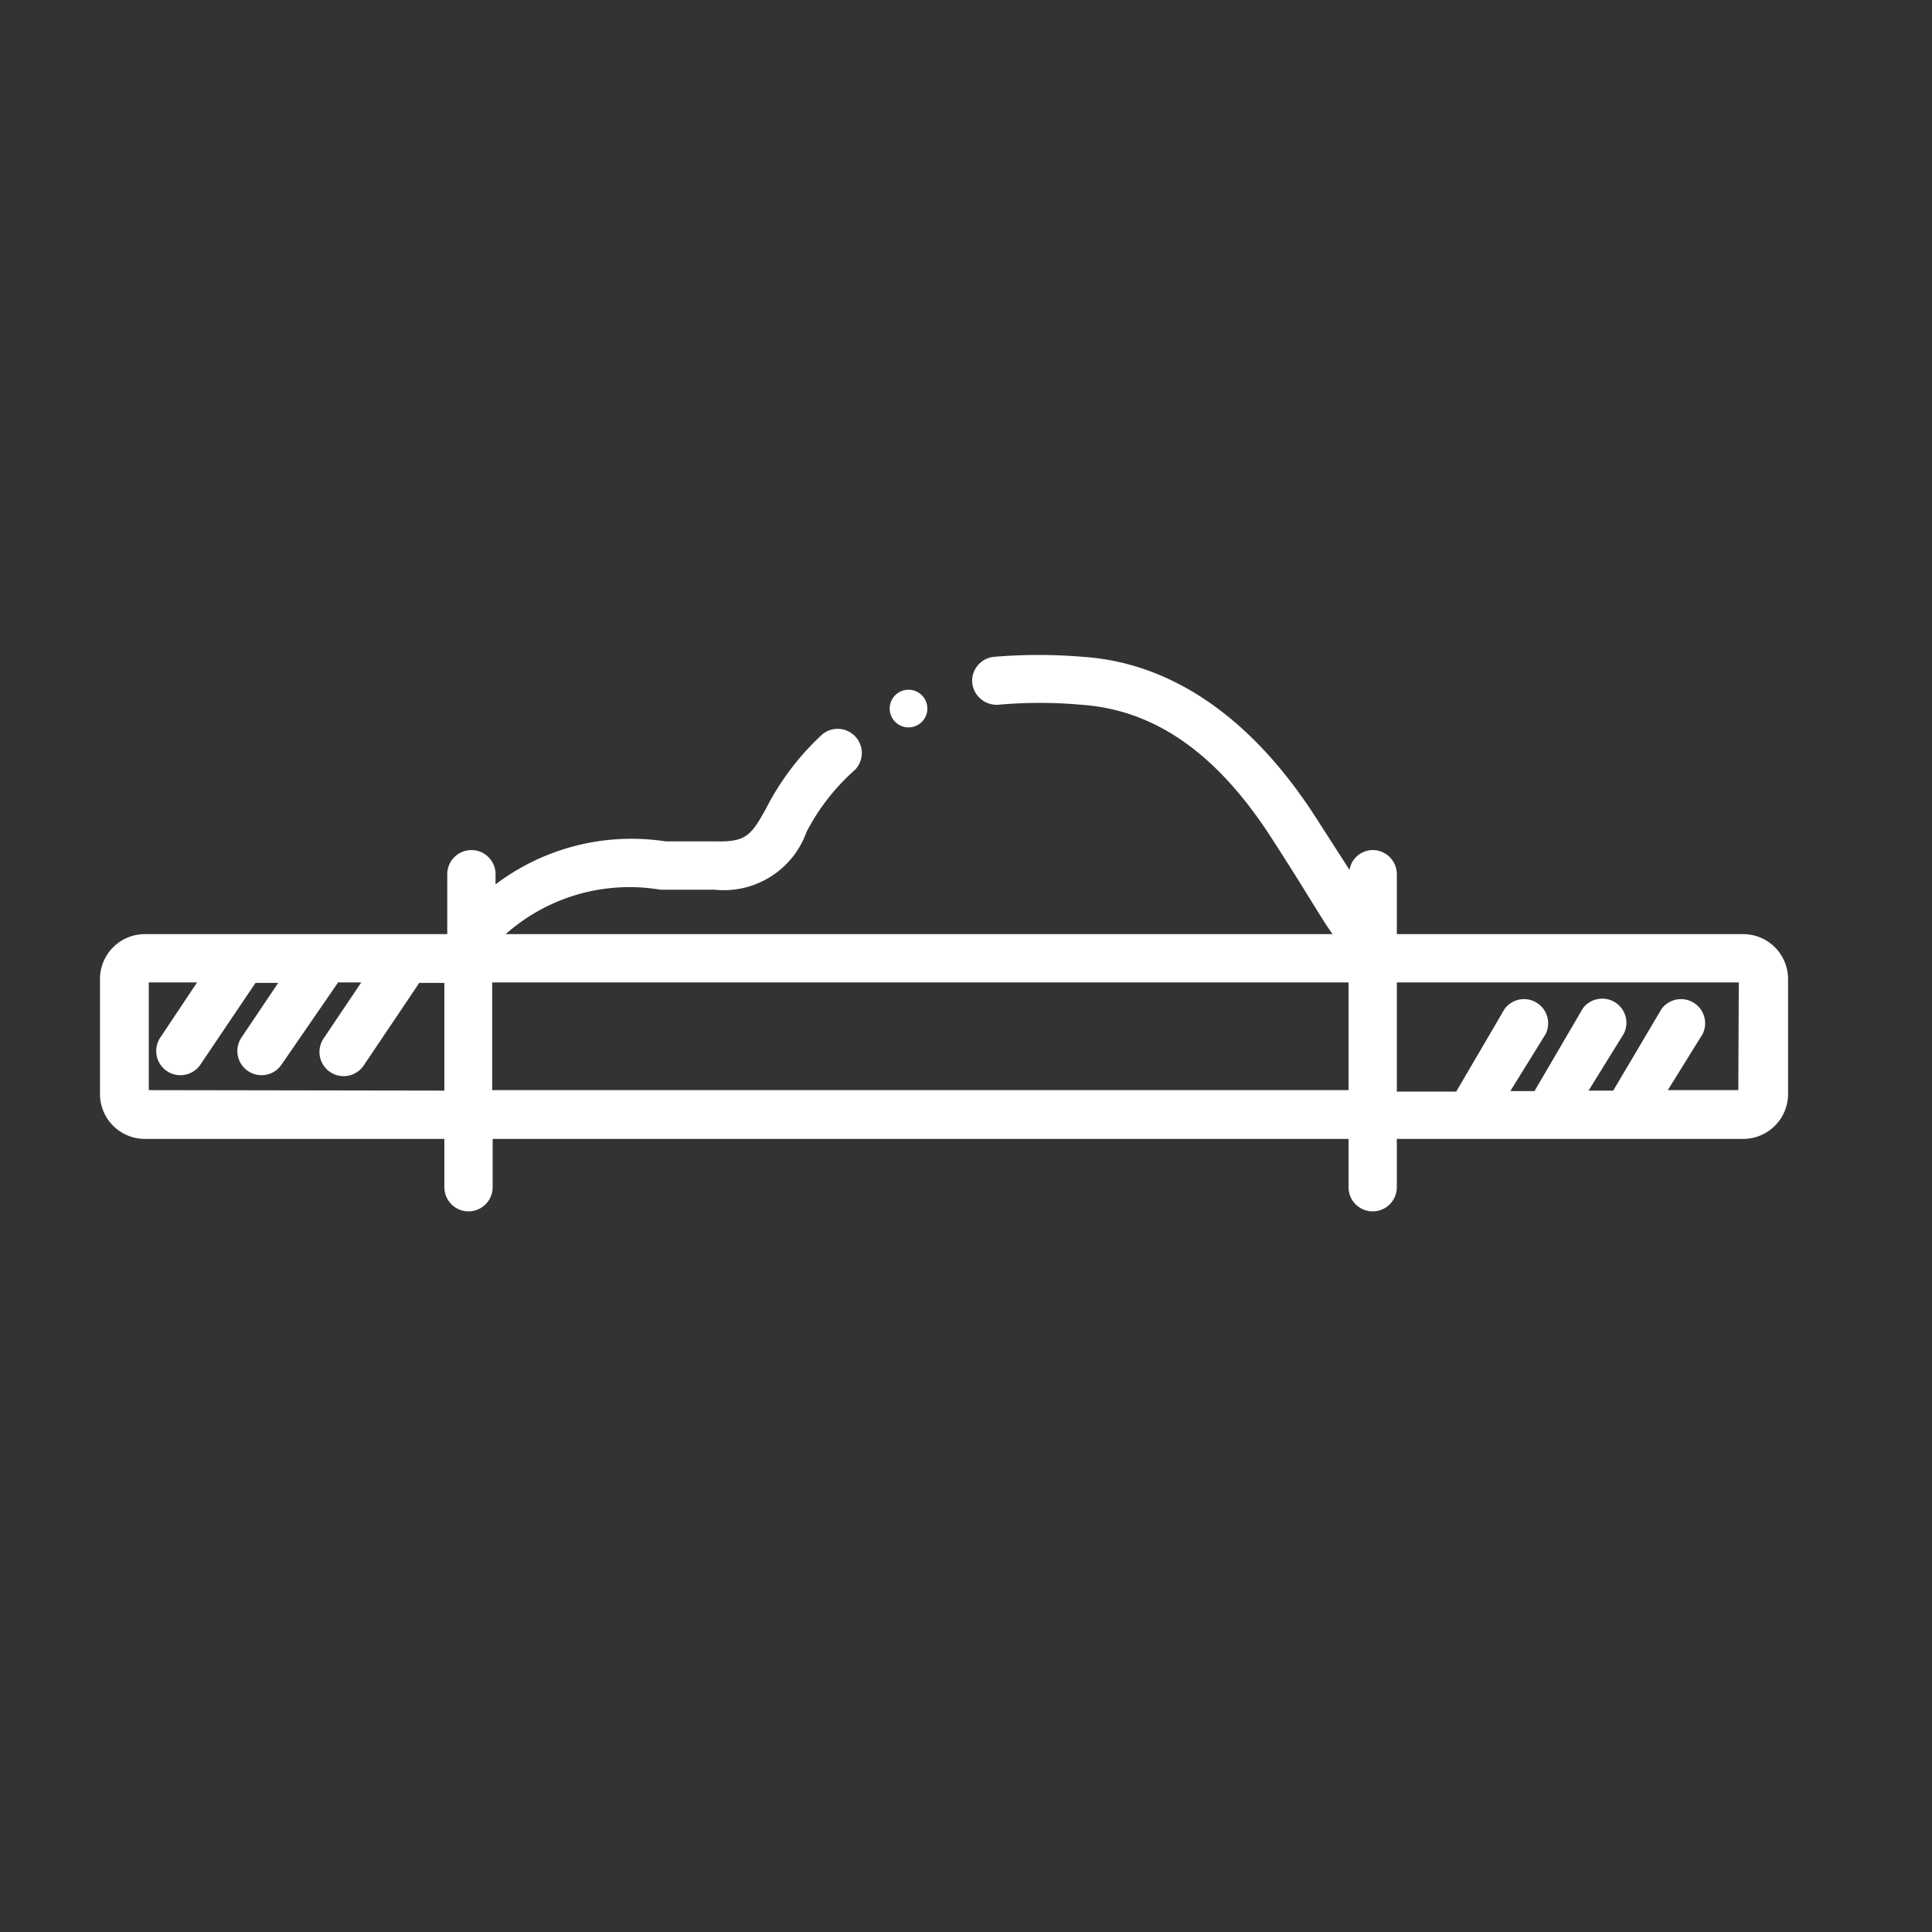 <svg xmlns="http://www.w3.org/2000/svg" viewBox="0 0 40 40"><rect x="0" y="0" width="40" height="40" fill="#333333" stroke="none"/><defs><style>.a{fill:#fff;}</style></defs><title>PICTOS_BORNE_</title><path class="a" d="M36.08,19.34H28.92V18.1a.5.5,0,0,0-.5-.5.49.49,0,0,0-.48.41l-.72-1.12c-1.34-2.07-3-3.17-4.79-3.29a10.88,10.88,0,0,0-1.86,0,.5.5,0,0,0-.44.55.51.51,0,0,0,.55.44,9.58,9.58,0,0,1,1.69,0c1.53.1,2.84,1,4,2.83.68,1.05,1,1.62,1.22,1.92H10.47a3.86,3.86,0,0,1,3.2-.92c.32,0,.69,0,1.12,0a1.82,1.82,0,0,0,1.91-1.2,4.46,4.46,0,0,1,1-1.28.5.5,0,0,0-.67-.74,5.45,5.45,0,0,0-1.17,1.54c-.3.54-.41.69-1,.68-.42,0-.77,0-1.08,0a4.66,4.66,0,0,0-3.52.89V18.1a.5.5,0,0,0-1,0v1.24H3a.93.93,0,0,0-.93.93v2.38a.93.93,0,0,0,.93.93H9.2v1a.5.5,0,0,0,1,0v-1H27.92v1a.5.5,0,0,0,1,0v-1h7.17a.93.93,0,0,0,.93-.93V20.27A.93.93,0,0,0,36.08,19.34Zm-33,3.23V20.34h1l-.76,1.14a.5.5,0,0,0,.83.56l1.14-1.69h.47L5,21.48a.5.5,0,0,0,.83.56L7,20.34h.48L6.7,21.5a.5.5,0,0,0,.83.56l1.15-1.71H9.2v2.23Zm7.11,0V20.34H27.92v2.23Zm25.8,0H34.53l.72-1.16a.5.5,0,0,0-.85-.52l-1,1.69h-.51l.73-1.18a.5.5,0,0,0-.85-.52l-1,1.71h-.5l.73-1.18a.5.5,0,0,0-.85-.52l-1,1.71H28.92V20.34H36Z"/><circle class="a" cx="18.81" cy="14.67" r="0.39"/></svg>
